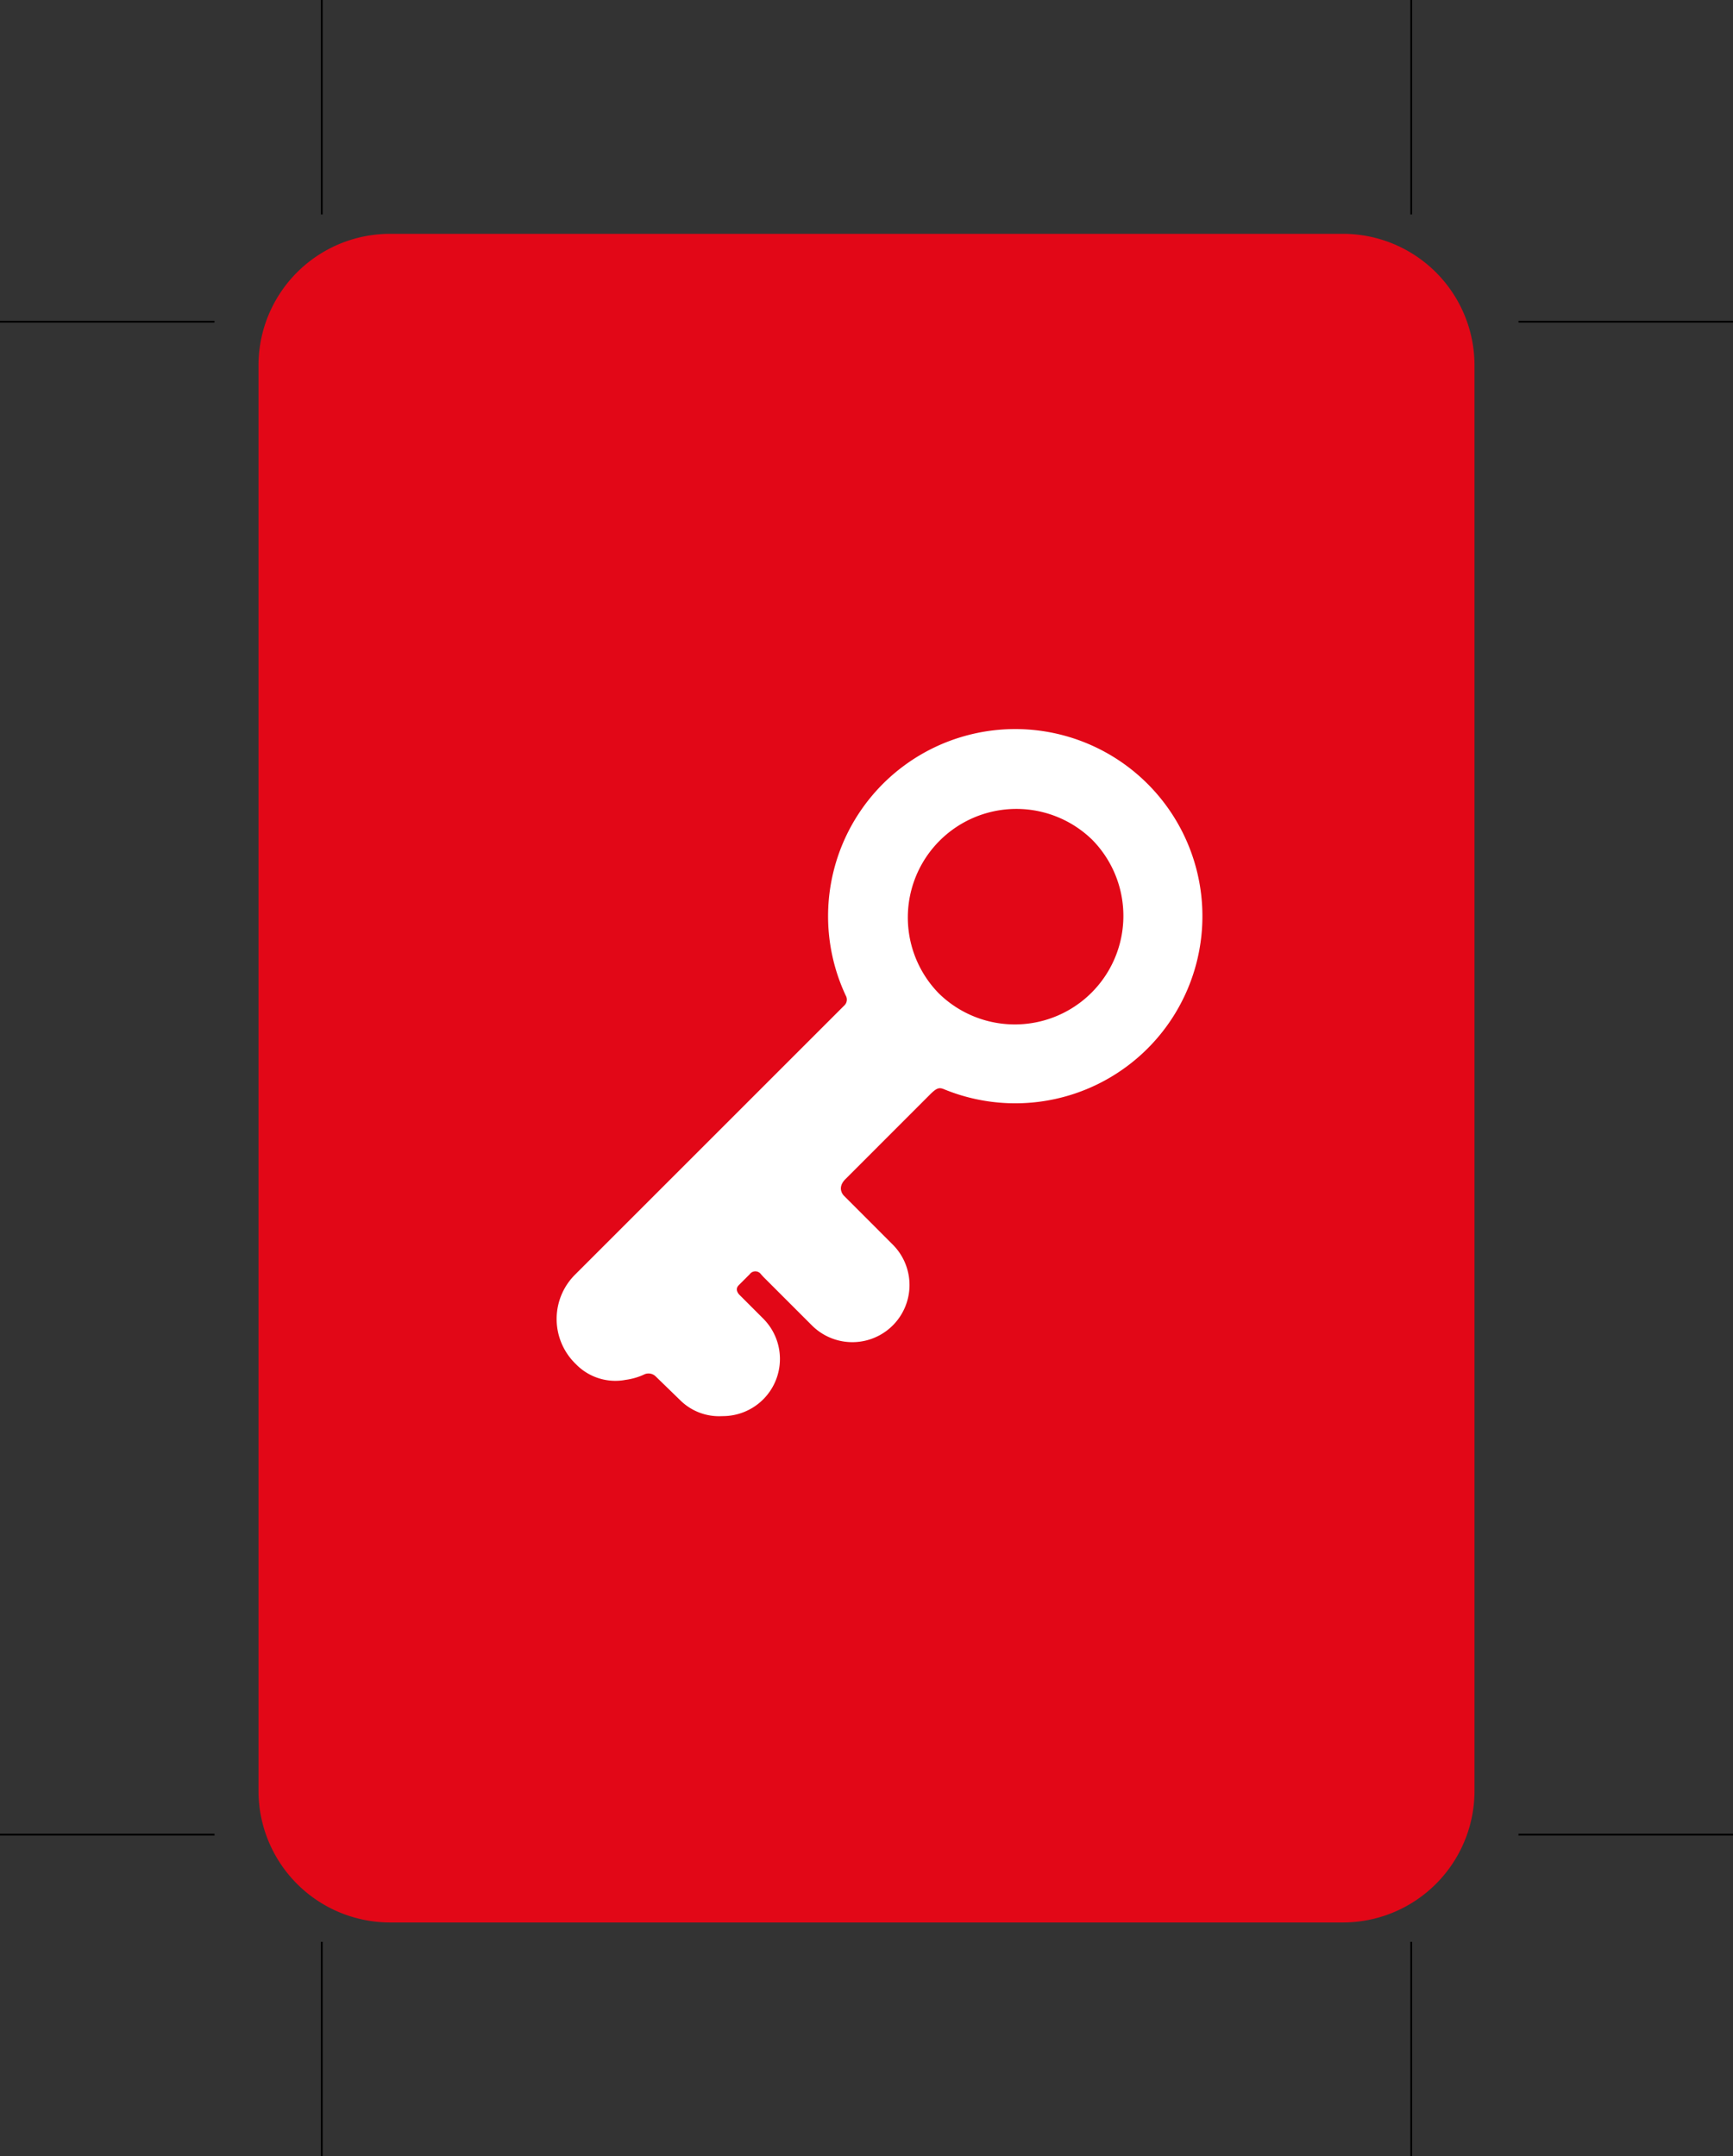 <svg id="Calque_1" data-name="Calque 1" xmlns="http://www.w3.org/2000/svg" viewBox="0 0 290.83 361.96"><rect x="0" y="0" width="290.83" height="361.96" fill="#333333" stroke="none"/><defs><style>.cls-1{fill:#e20717;}.cls-2{fill:#fff;}.cls-3{fill:none;stroke:#000;stroke-width:0.3px;}</style></defs><title>Carte_rouge_verso</title><path class="cls-1" d="M65.53,39.25H225.31a22.09,22.09,0,0,1,22.14,22.14V300.57a22.1,22.1,0,0,1-22.14,22.14H65.53a22.1,22.1,0,0,1-22.15-22.14V61.39A22.09,22.09,0,0,1,65.53,39.25Z"/><path class="cls-2" d="M128.1,214.33l8.16,8.16a9.59,9.59,0,0,0,13.56-13.57l-8.2-8.21s-1.29-1.23.26-2.78l14.18-14.19c1.16-1.16,1.57-1.23,2.39-.89a31.41,31.41,0,1,0-16.52-15.74,1.36,1.36,0,0,1-.28,1.71L96.58,213.89a10.5,10.5,0,0,0-.18,14.85.8.8,0,0,0,.13.13l0,0,.22.22.07.07a9.23,9.23,0,0,0,8.2,2.46,10.75,10.75,0,0,0,3-.86,1.71,1.71,0,0,1,2,.27l4.2,4.08a9.25,9.25,0,0,0,7,2.6,9.59,9.59,0,0,0,6.86-16.37l-4-4s-.88-.84-.1-1.61l1.84-1.84a1.16,1.16,0,0,1,1.88,0Zm55.15-73.41a18.22,18.22,0,0,1-25.61,25.92l-.16-.16a18.22,18.22,0,0,1,25.6-25.92Z"/><line class="cls-3" x1="54" x2="54" y2="36"/><line class="cls-3" y1="54" x2="36" y2="54"/><line class="cls-3" y1="307.96" x2="36" y2="307.96"/><line class="cls-3" x1="54" y1="361.96" x2="54" y2="325.96"/><line class="cls-3" x1="236.83" x2="236.83" y2="36"/><line class="cls-3" x1="290.83" y1="54" x2="254.83" y2="54"/><line class="cls-3" x1="290.83" y1="307.96" x2="254.83" y2="307.96"/><line class="cls-3" x1="236.83" y1="361.96" x2="236.83" y2="325.96"/></svg>